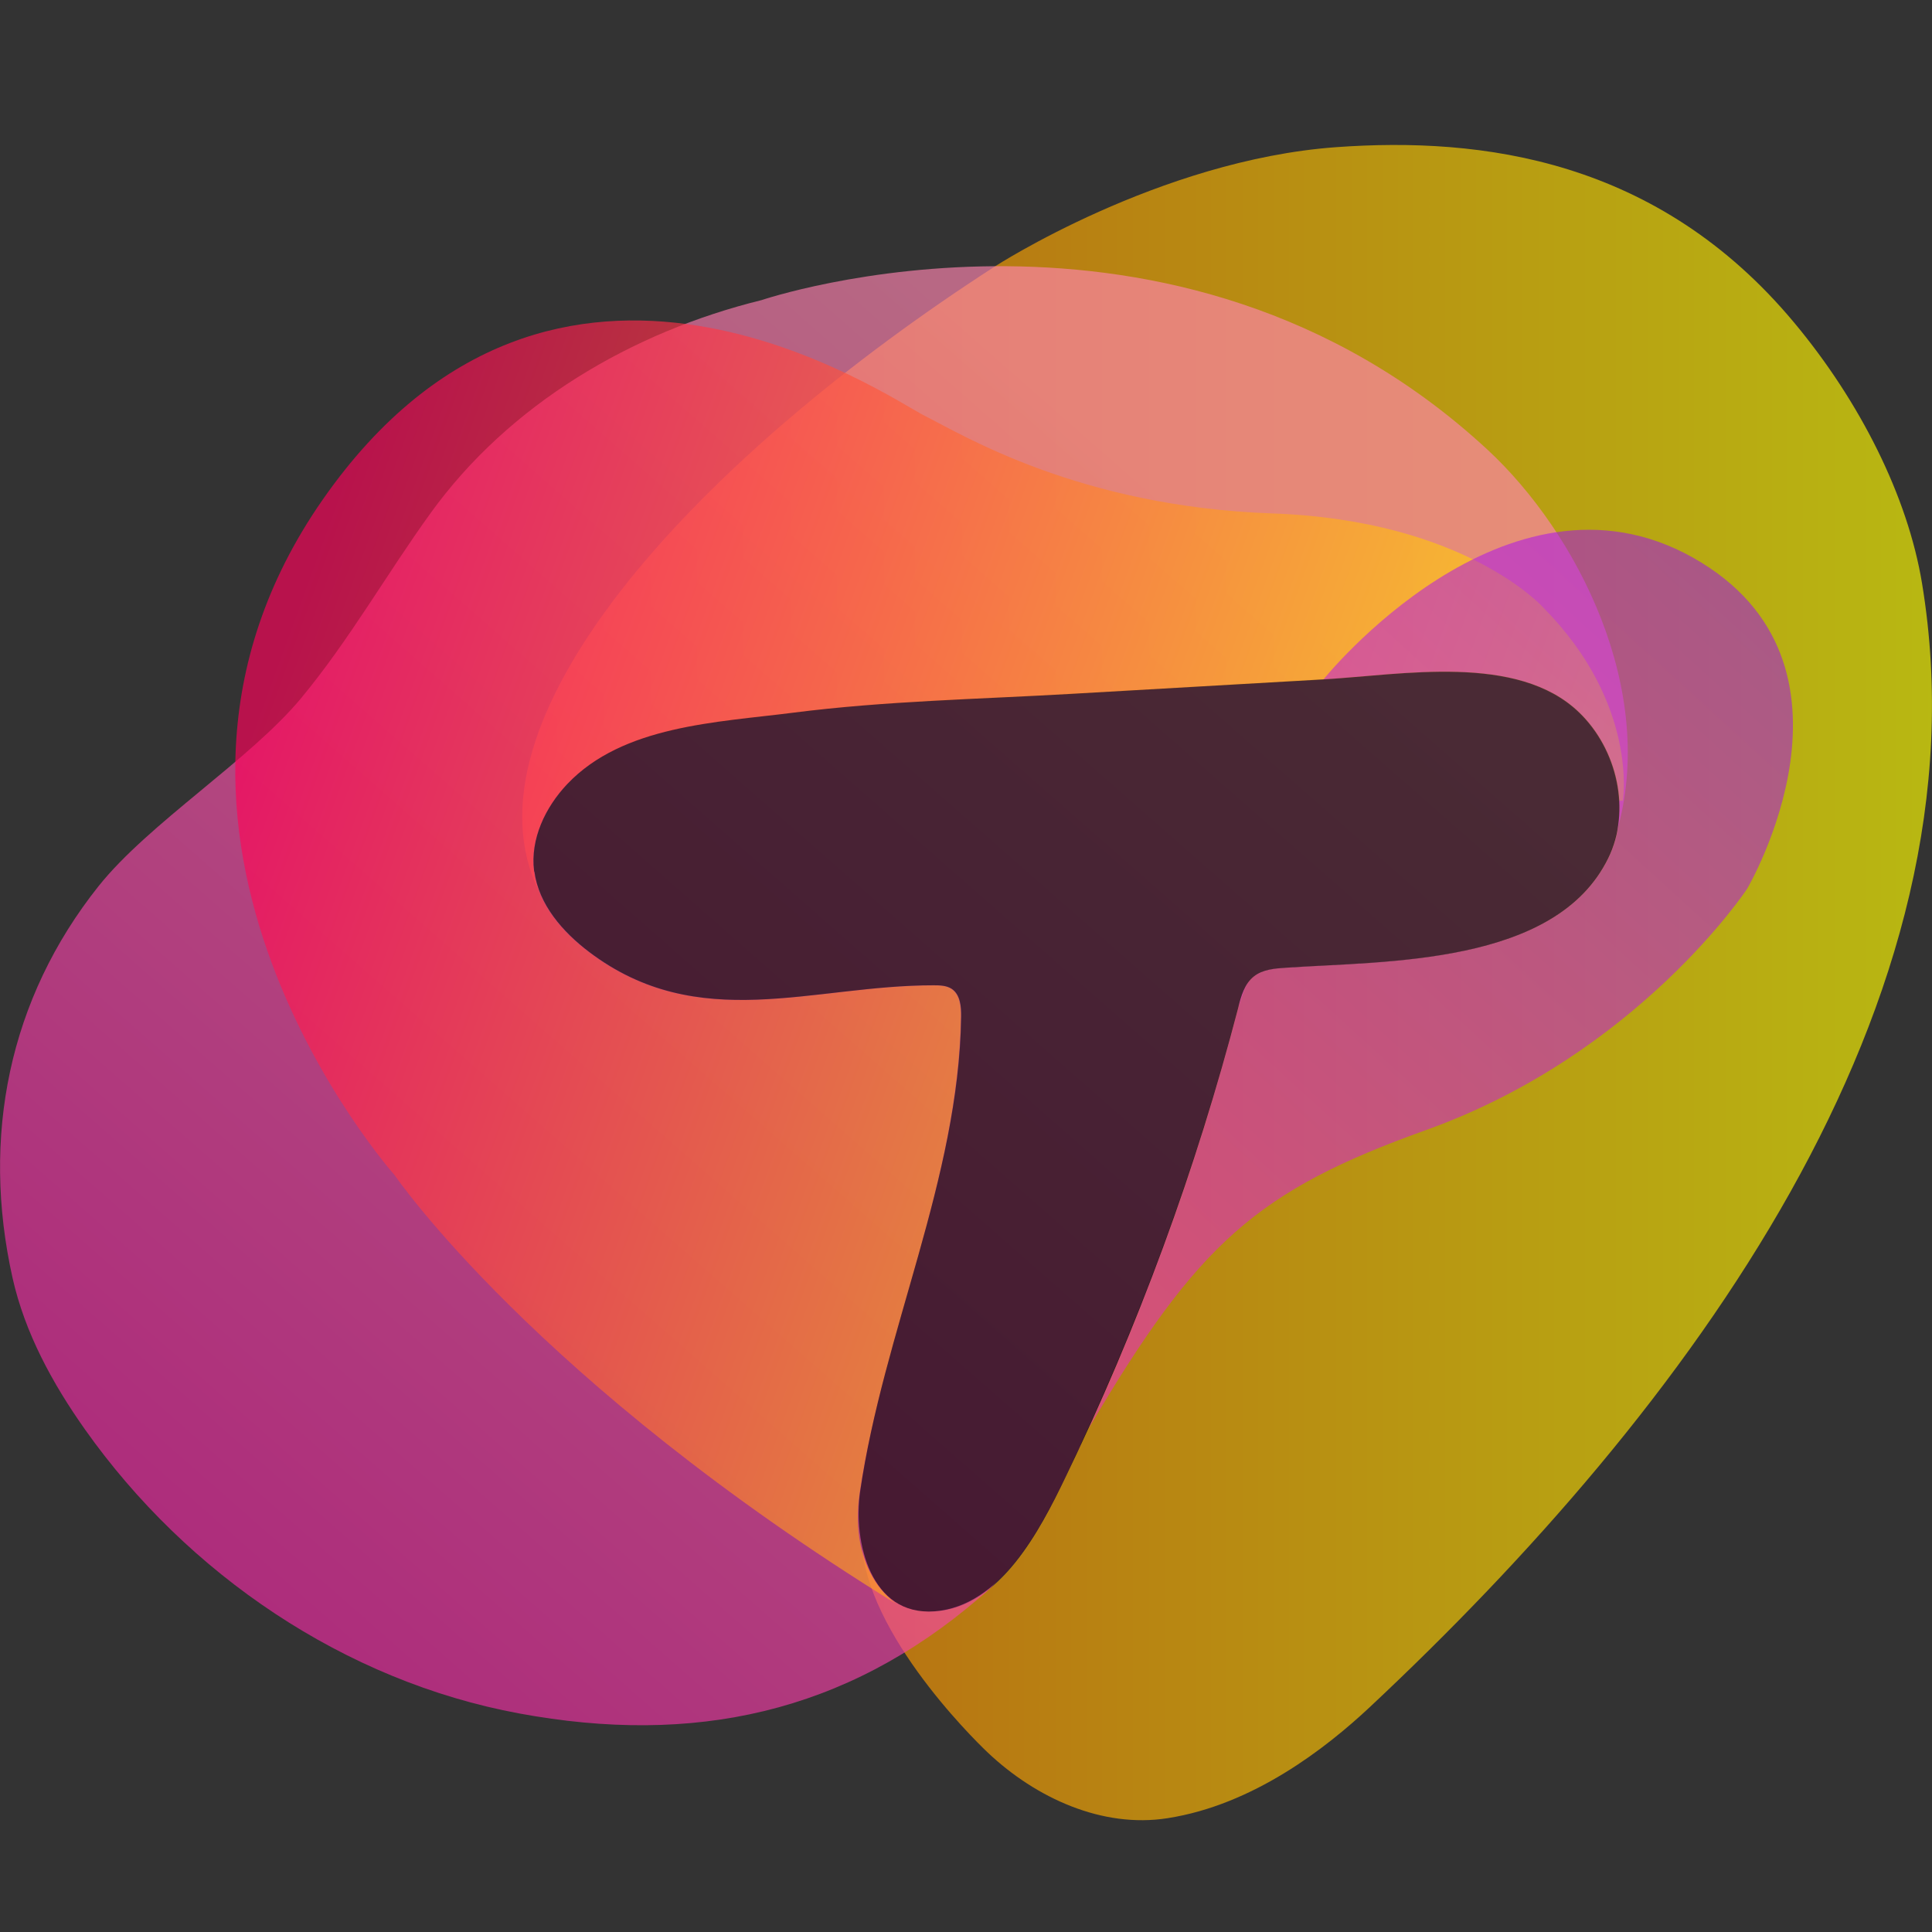 <svg width="40" height="40" viewBox="0 0 40 40" fill="none" xmlns="http://www.w3.org/2000/svg">
<rect x="0" y="0" width="40" height="40" fill="#333333" stroke="none"/>
<g clip-path="url(#clip0_37343_5156)">
<path opacity="0.65" d="M18.523 33.161C18.732 33.297 18.998 33.382 19.346 33.363C20.711 33.287 21.531 31.673 22.044 30.609C23.554 27.488 24.757 24.217 25.63 20.861C25.691 20.627 25.76 20.374 25.95 20.222C26.134 20.073 26.387 20.054 26.621 20.038C28.695 19.896 32.203 19.991 33.288 17.772C33.77 16.787 33.478 15.518 32.69 14.755C31.414 13.52 29.015 13.973 27.397 14.068C25.656 14.169 23.915 14.267 22.173 14.368C20.255 14.479 18.327 14.511 16.418 14.758C14.841 14.96 12.894 15.021 11.739 16.236C11.283 16.718 10.97 17.376 11.052 18.034C11.052 18.038 11.052 18.044 11.055 18.047C11.074 18.19 11.112 18.323 11.163 18.452L11.084 18.291C9.577 14.745 14.541 9.423 20.597 5.517C20.597 5.517 23.997 3.313 27.663 3.047C30.677 2.829 34.324 3.291 37.148 6.682C38.503 8.306 39.497 10.272 39.794 12.08C41.228 20.779 34.909 29.21 28.356 35.348C27.448 36.197 25.947 37.368 24.171 37.644C22.822 37.856 21.448 37.226 20.454 36.288C20.454 36.288 18.061 34.057 17.849 32.065C17.849 32.062 17.966 32.793 18.523 33.161Z" fill="url(#paint0_linear_37343_5156)"/>
<path opacity="0.65" d="M30.8 9.313C24.32 3.31 15.769 6.213 15.769 6.213C13.075 6.875 10.539 8.372 8.915 10.623C8.003 11.886 7.243 13.235 6.24 14.448C5.179 15.73 3.08 17.044 2.042 18.345C0.181 20.681 -0.392 23.54 0.26 26.459C0.516 27.598 1.086 28.643 1.76 29.596C3.881 32.594 7.139 34.807 10.748 35.475C14.357 36.143 17.497 35.472 20.28 33.078C20.394 32.99 20.508 32.882 20.622 32.762C21.262 32.179 21.714 31.29 22.044 30.612C22.123 30.451 22.196 30.286 22.271 30.125C22.306 30.052 22.351 29.985 22.373 29.916C22.376 29.906 22.379 29.897 22.382 29.887C23.731 26.984 24.823 23.961 25.631 20.865C25.725 20.64 25.76 20.377 25.95 20.225C26.042 20.152 26.15 20.108 26.267 20.083C26.324 20.07 26.384 20.061 26.444 20.054C26.504 20.048 26.564 20.045 26.621 20.038C28.695 19.896 32.203 19.991 33.289 17.772C33.371 17.604 33.428 17.43 33.466 17.253C34.336 14.293 32.646 11.025 30.8 9.313Z" fill="url(#paint1_linear_37343_5156)"/>
<path opacity="0.65" d="M17.802 30.888C18.302 27.567 19.843 24.414 19.894 21.055C19.897 20.843 19.875 20.592 19.698 20.475C19.59 20.406 19.454 20.402 19.324 20.402C16.814 20.399 14.458 21.428 12.192 19.712C11.644 19.298 11.15 18.731 11.058 18.05C11.058 18.047 11.058 18.041 11.055 18.038C10.973 17.379 11.286 16.721 11.742 16.239C12.895 15.024 14.841 14.964 16.421 14.761C18.33 14.517 20.258 14.482 22.177 14.372C23.918 14.27 25.659 14.172 27.4 14.071C29.018 13.979 31.418 13.523 32.693 14.758C33.184 15.233 33.482 15.904 33.52 16.581L33.599 16.578C33.599 16.578 33.931 14.577 31.95 12.577C31.95 12.577 30.338 10.769 26.337 10.63C22.335 10.487 19.926 8.999 19.147 8.61C18.368 8.22 11.498 3.437 6.683 10.342C1.868 17.246 8.171 24.331 8.171 24.331C8.171 24.331 11.081 28.596 18.574 33.218C18.574 33.218 17.545 32.591 17.802 30.888Z" fill="url(#paint2_linear_37343_5156)"/>
<path opacity="0.5" d="M35.049 11.544C31.171 9.366 27.4 14.068 27.4 14.068C29.018 13.976 31.418 13.52 32.693 14.755C33.482 15.518 33.773 16.787 33.292 17.772C32.206 19.991 28.695 19.896 26.624 20.038C26.39 20.054 26.137 20.073 25.953 20.222C25.763 20.374 25.694 20.627 25.634 20.861C25.529 21.26 25.421 21.656 25.307 22.052C25.27 22.182 25.232 22.311 25.194 22.441C25.114 22.707 25.038 22.973 24.956 23.236C24.909 23.388 24.858 23.54 24.81 23.692C24.734 23.932 24.655 24.173 24.576 24.41C24.522 24.569 24.468 24.73 24.412 24.888C24.332 25.119 24.25 25.351 24.165 25.582C24.108 25.743 24.047 25.901 23.987 26.063C23.902 26.294 23.813 26.522 23.724 26.75C23.664 26.908 23.601 27.063 23.541 27.222C23.446 27.456 23.351 27.69 23.253 27.921C23.193 28.07 23.129 28.216 23.069 28.364C22.962 28.618 22.848 28.871 22.737 29.124C22.683 29.248 22.629 29.371 22.572 29.495C22.563 29.517 22.55 29.542 22.541 29.564L22.544 29.567C24.801 25.73 26.029 24.648 29.531 23.394C33.922 21.818 36.172 18.402 36.172 18.402C36.172 18.402 38.927 13.723 35.049 11.544Z" fill="url(#paint3_linear_37343_5156)"/>
<path opacity="0.6" d="M11.058 18.031C10.976 17.373 11.289 16.714 11.745 16.233C12.898 15.017 14.845 14.957 16.424 14.755C18.333 14.511 20.261 14.476 22.18 14.365C23.921 14.264 25.662 14.166 27.403 14.065C29.021 13.973 31.421 13.517 32.697 14.752C33.485 15.514 33.776 16.784 33.295 17.768C32.209 19.988 28.698 19.893 26.628 20.035C26.393 20.051 26.14 20.07 25.956 20.219C25.767 20.371 25.697 20.624 25.637 20.858C24.763 24.214 23.56 27.484 22.05 30.606C21.537 31.67 20.714 33.252 19.353 33.36C18.026 33.465 17.659 31.916 17.808 30.884C18.289 27.56 19.85 24.41 19.9 21.052C19.904 20.839 19.881 20.589 19.704 20.472C19.596 20.402 19.46 20.399 19.33 20.399C16.82 20.396 14.465 21.425 12.198 19.709C11.65 19.294 11.156 18.728 11.065 18.047C11.058 18.041 11.058 18.038 11.058 18.031Z" fill="black"/>
</g>
<defs>
<linearGradient id="paint0_linear_37343_5156" x1="10.816" y1="20.341" x2="40" y2="20.341" gradientUnits="userSpaceOnUse">
<stop offset="0.001" stop-color="#FF7400"/>
<stop offset="1" stop-color="#FFFF00"/>
</linearGradient>
<linearGradient id="paint1_linear_37343_5156" x1="26.034" y1="8.821" x2="4.345" y2="33.523" gradientUnits="userSpaceOnUse">
<stop offset="0.062" stop-color="#FF85AF"/>
<stop offset="0.999" stop-color="#EF27A2"/>
</linearGradient>
<linearGradient id="paint2_linear_37343_5156" x1="4.073" y1="14.932" x2="30.582" y2="24.572" gradientUnits="userSpaceOnUse">
<stop offset="0.039" stop-color="#FF0059"/>
<stop offset="0.997" stop-color="#FFF100"/>
</linearGradient>
<linearGradient id="paint3_linear_37343_5156" x1="39.205" y1="8.152" x2="19.792" y2="29.44" gradientUnits="userSpaceOnUse">
<stop offset="0" stop-color="#8600FF"/>
<stop offset="1" stop-color="#FF23D8"/>
</linearGradient>
<clipPath id="clip0_37343_5156">
<rect width="40" height="34.681" fill="white" transform="translate(0 3)"/>
</clipPath>
</defs>
</svg>
